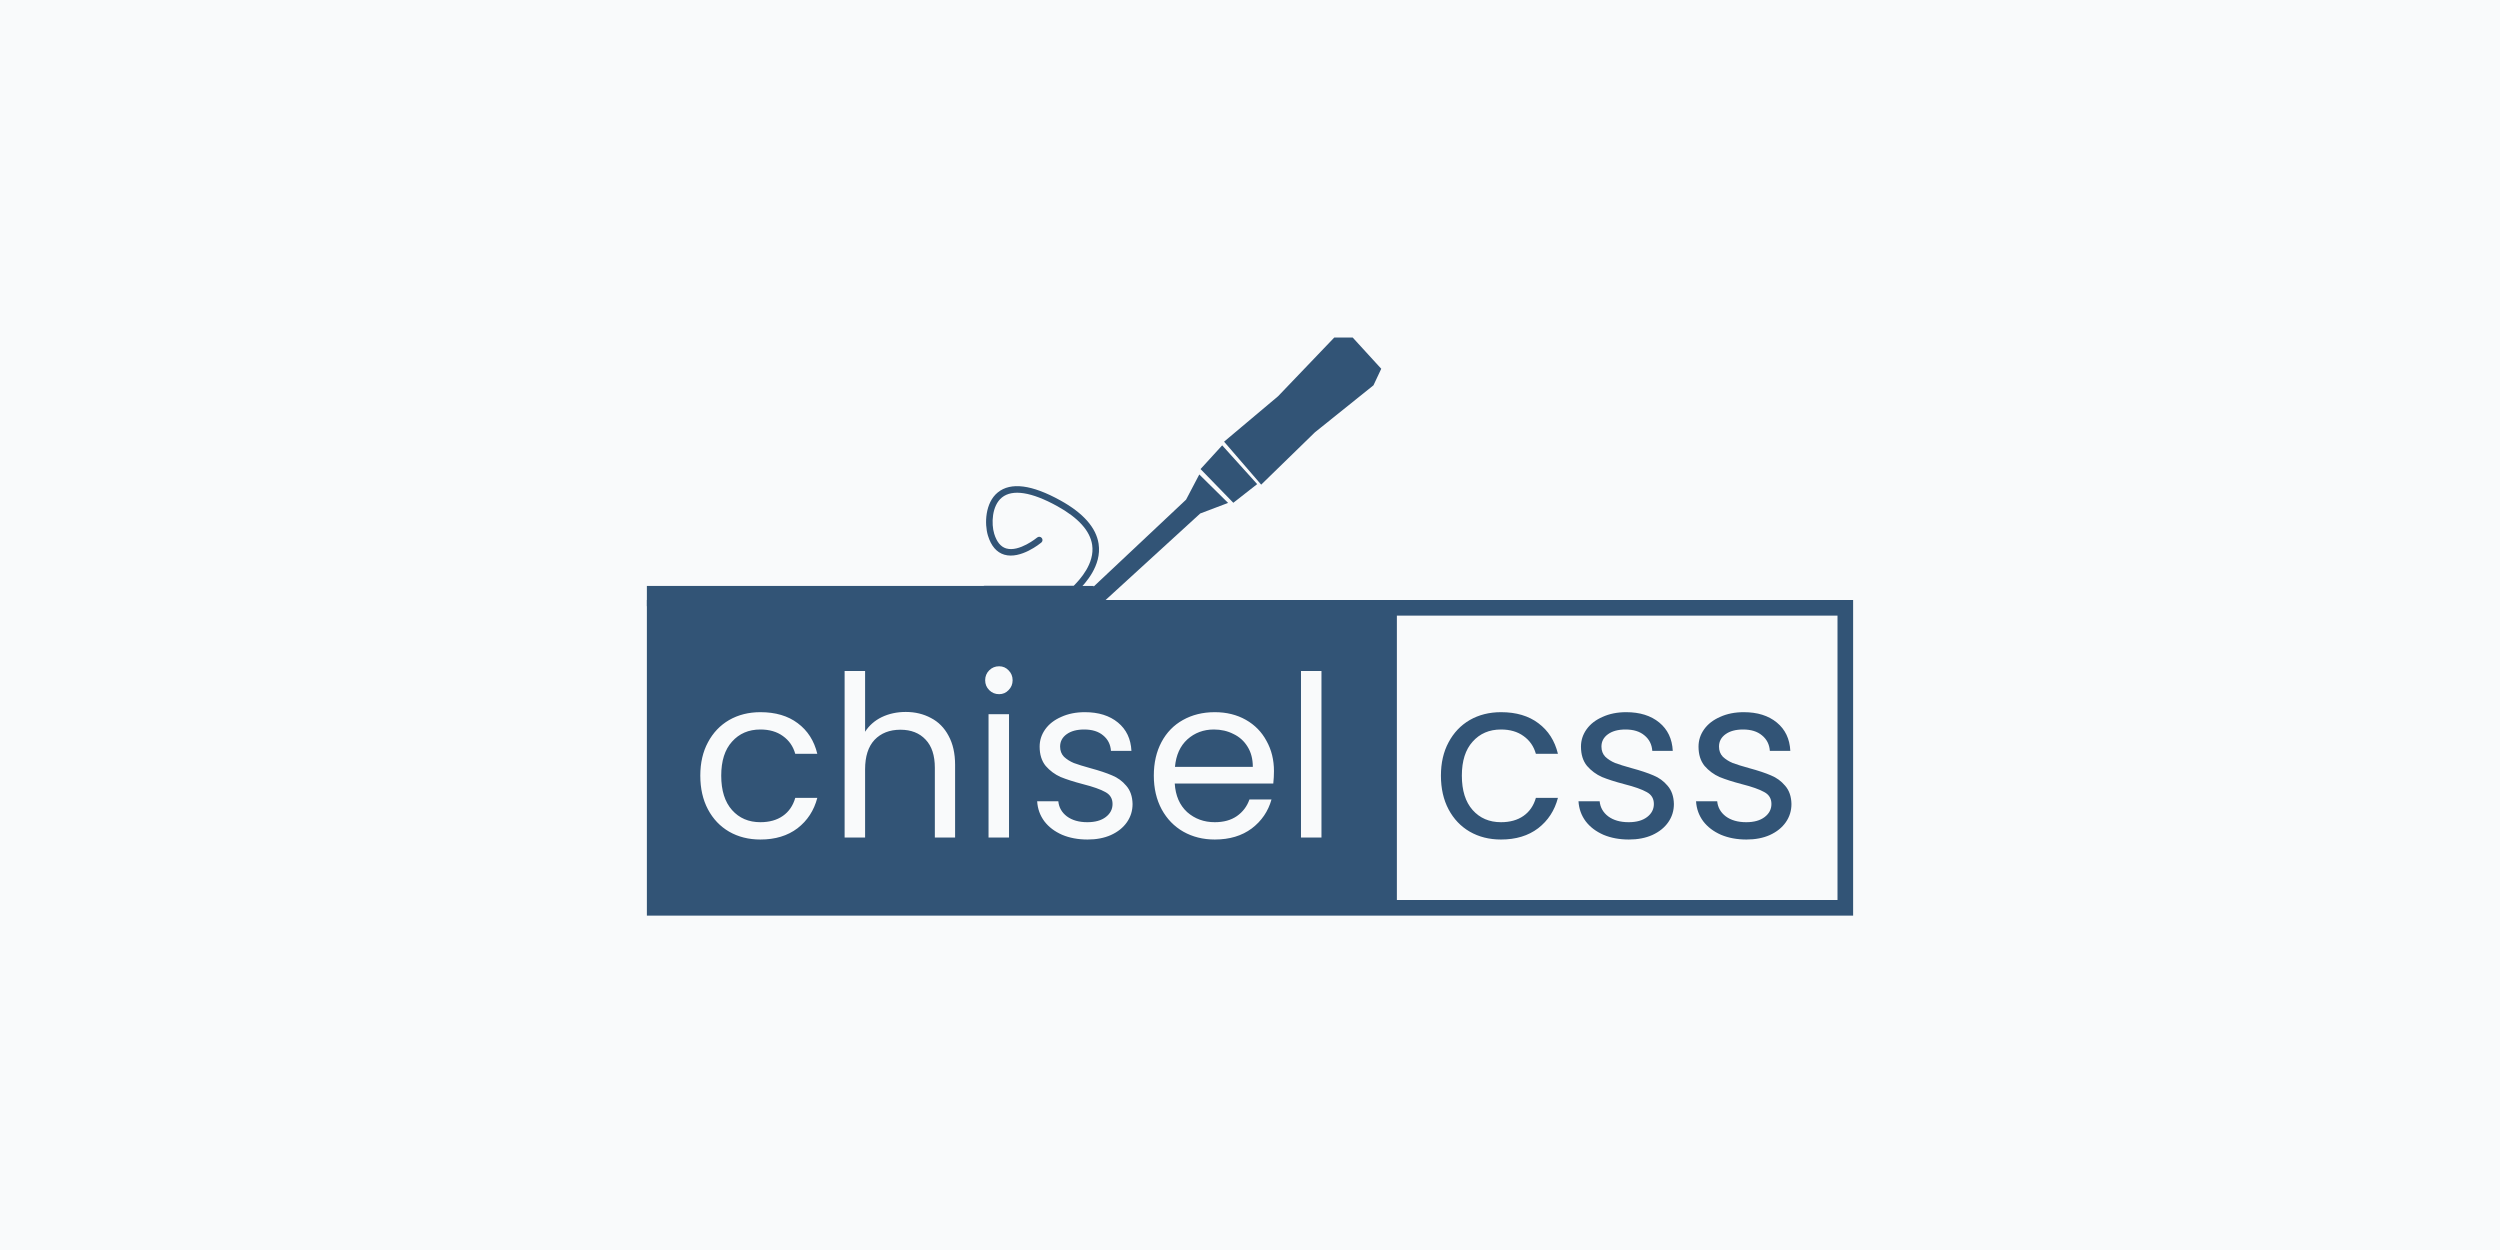 <svg width="800" height="400" viewBox="0 0 800 400" fill="none" xmlns="http://www.w3.org/2000/svg">
<rect width="800" height="400" fill="#F9FAFB"/>
<path d="M207 192H593V293H207V192Z" fill="#325476"/>
<path d="M224.096 248.2C224.096 244.12 224.912 240.568 226.544 237.544C228.176 234.472 230.432 232.096 233.312 230.416C236.24 228.736 239.576 227.896 243.32 227.896C248.168 227.896 252.152 229.072 255.272 231.424C258.44 233.776 260.528 237.04 261.536 241.216H254.48C253.808 238.816 252.488 236.92 250.52 235.528C248.6 234.136 246.2 233.44 243.32 233.44C239.576 233.44 236.552 234.736 234.248 237.328C231.944 239.872 230.792 243.496 230.792 248.2C230.792 252.952 231.944 256.624 234.248 259.216C236.552 261.808 239.576 263.104 243.32 263.104C246.2 263.104 248.6 262.432 250.52 261.088C252.44 259.744 253.76 257.824 254.48 255.328H261.536C260.48 259.36 258.368 262.6 255.2 265.048C252.032 267.448 248.072 268.648 243.32 268.648C239.576 268.648 236.24 267.808 233.312 266.128C230.432 264.448 228.176 262.072 226.544 259C224.912 255.928 224.096 252.328 224.096 248.2ZM289.862 227.824C292.838 227.824 295.526 228.472 297.926 229.768C300.326 231.016 302.198 232.912 303.542 235.456C304.934 238 305.63 241.096 305.63 244.744V268H299.15V245.68C299.15 241.744 298.166 238.744 296.198 236.68C294.23 234.568 291.542 233.512 288.134 233.512C284.678 233.512 281.918 234.592 279.854 236.752C277.838 238.912 276.83 242.056 276.83 246.184V268H270.278V214.72H276.83V234.16C278.126 232.144 279.902 230.584 282.158 229.48C284.462 228.376 287.03 227.824 289.862 227.824ZM319.717 222.136C318.469 222.136 317.413 221.704 316.549 220.84C315.685 219.976 315.253 218.92 315.253 217.672C315.253 216.424 315.685 215.368 316.549 214.504C317.413 213.64 318.469 213.208 319.717 213.208C320.917 213.208 321.925 213.64 322.741 214.504C323.605 215.368 324.037 216.424 324.037 217.672C324.037 218.92 323.605 219.976 322.741 220.84C321.925 221.704 320.917 222.136 319.717 222.136ZM322.885 228.544V268H316.333V228.544H322.885ZM348.02 268.648C344.996 268.648 342.284 268.144 339.884 267.136C337.484 266.08 335.588 264.64 334.196 262.816C332.804 260.944 332.036 258.808 331.892 256.408H338.66C338.852 258.376 339.764 259.984 341.396 261.232C343.076 262.48 345.26 263.104 347.948 263.104C350.444 263.104 352.412 262.552 353.852 261.448C355.292 260.344 356.012 258.952 356.012 257.272C356.012 255.544 355.244 254.272 353.708 253.456C352.172 252.592 349.796 251.752 346.58 250.936C343.652 250.168 341.252 249.4 339.38 248.632C337.556 247.816 335.972 246.64 334.628 245.104C333.332 243.52 332.684 241.456 332.684 238.912C332.684 236.896 333.284 235.048 334.484 233.368C335.684 231.688 337.388 230.368 339.596 229.408C341.804 228.4 344.324 227.896 347.156 227.896C351.524 227.896 355.052 229 357.74 231.208C360.428 233.416 361.868 236.44 362.06 240.28H355.508C355.364 238.216 354.524 236.56 352.988 235.312C351.5 234.064 349.484 233.44 346.94 233.44C344.588 233.44 342.716 233.944 341.324 234.952C339.932 235.96 339.236 237.28 339.236 238.912C339.236 240.208 339.644 241.288 340.46 242.152C341.324 242.968 342.38 243.64 343.628 244.168C344.924 244.648 346.7 245.2 348.956 245.824C351.788 246.592 354.092 247.36 355.868 248.128C357.644 248.848 359.156 249.952 360.404 251.44C361.7 252.928 362.372 254.872 362.42 257.272C362.42 259.432 361.82 261.376 360.62 263.104C359.42 264.832 357.716 266.2 355.508 267.208C353.348 268.168 350.852 268.648 348.02 268.648ZM407.669 246.76C407.669 248.008 407.597 249.328 407.453 250.72H375.917C376.157 254.608 377.477 257.656 379.877 259.864C382.325 262.024 385.277 263.104 388.733 263.104C391.565 263.104 393.917 262.456 395.789 261.16C397.709 259.816 399.053 258.04 399.821 255.832H406.877C405.821 259.624 403.709 262.72 400.541 265.12C397.373 267.472 393.437 268.648 388.733 268.648C384.989 268.648 381.629 267.808 378.653 266.128C375.725 264.448 373.421 262.072 371.741 259C370.061 255.88 369.221 252.28 369.221 248.2C369.221 244.12 370.037 240.544 371.669 237.472C373.301 234.4 375.581 232.048 378.509 230.416C381.485 228.736 384.893 227.896 388.733 227.896C392.477 227.896 395.789 228.712 398.669 230.344C401.549 231.976 403.757 234.232 405.293 237.112C406.877 239.944 407.669 243.16 407.669 246.76ZM400.901 245.392C400.901 242.896 400.349 240.76 399.245 238.984C398.141 237.16 396.629 235.792 394.709 234.88C392.837 233.92 390.749 233.44 388.445 233.44C385.133 233.44 382.301 234.496 379.949 236.608C377.645 238.72 376.325 241.648 375.989 245.392H400.901ZM422.869 214.72V268H416.317V214.72H422.869Z" fill="#F9FAFB"/>
<path d="M588 197H447V288H588V197Z" fill="#F9FAFB"/>
<path d="M461.096 248.2C461.096 244.12 461.912 240.568 463.544 237.544C465.176 234.472 467.432 232.096 470.312 230.416C473.24 228.736 476.576 227.896 480.32 227.896C485.168 227.896 489.152 229.072 492.272 231.424C495.44 233.776 497.528 237.04 498.536 241.216H491.48C490.808 238.816 489.488 236.92 487.52 235.528C485.6 234.136 483.2 233.44 480.32 233.44C476.576 233.44 473.552 234.736 471.248 237.328C468.944 239.872 467.792 243.496 467.792 248.2C467.792 252.952 468.944 256.624 471.248 259.216C473.552 261.808 476.576 263.104 480.32 263.104C483.2 263.104 485.6 262.432 487.52 261.088C489.44 259.744 490.76 257.824 491.48 255.328H498.536C497.48 259.36 495.368 262.6 492.2 265.048C489.032 267.448 485.072 268.648 480.32 268.648C476.576 268.648 473.24 267.808 470.312 266.128C467.432 264.448 465.176 262.072 463.544 259C461.912 255.928 461.096 252.328 461.096 248.2ZM521.246 268.648C518.222 268.648 515.51 268.144 513.11 267.136C510.71 266.08 508.814 264.64 507.422 262.816C506.03 260.944 505.262 258.808 505.118 256.408H511.886C512.078 258.376 512.99 259.984 514.622 261.232C516.302 262.48 518.486 263.104 521.174 263.104C523.67 263.104 525.638 262.552 527.078 261.448C528.518 260.344 529.238 258.952 529.238 257.272C529.238 255.544 528.47 254.272 526.934 253.456C525.398 252.592 523.022 251.752 519.806 250.936C516.878 250.168 514.478 249.4 512.606 248.632C510.782 247.816 509.198 246.64 507.854 245.104C506.558 243.52 505.91 241.456 505.91 238.912C505.91 236.896 506.51 235.048 507.71 233.368C508.91 231.688 510.614 230.368 512.822 229.408C515.03 228.4 517.55 227.896 520.382 227.896C524.75 227.896 528.278 229 530.966 231.208C533.654 233.416 535.094 236.44 535.286 240.28H528.734C528.59 238.216 527.75 236.56 526.214 235.312C524.726 234.064 522.71 233.44 520.166 233.44C517.814 233.44 515.942 233.944 514.55 234.952C513.158 235.96 512.462 237.28 512.462 238.912C512.462 240.208 512.87 241.288 513.686 242.152C514.55 242.968 515.606 243.64 516.854 244.168C518.15 244.648 519.926 245.2 522.182 245.824C525.014 246.592 527.318 247.36 529.094 248.128C530.87 248.848 532.382 249.952 533.63 251.44C534.926 252.928 535.598 254.872 535.646 257.272C535.646 259.432 535.046 261.376 533.846 263.104C532.646 264.832 530.942 266.2 528.734 267.208C526.574 268.168 524.078 268.648 521.246 268.648ZM558.864 268.648C555.84 268.648 553.128 268.144 550.728 267.136C548.328 266.08 546.432 264.64 545.04 262.816C543.648 260.944 542.88 258.808 542.736 256.408H549.504C549.696 258.376 550.608 259.984 552.24 261.232C553.92 262.48 556.104 263.104 558.792 263.104C561.288 263.104 563.256 262.552 564.696 261.448C566.136 260.344 566.856 258.952 566.856 257.272C566.856 255.544 566.088 254.272 564.552 253.456C563.016 252.592 560.64 251.752 557.424 250.936C554.496 250.168 552.096 249.4 550.224 248.632C548.4 247.816 546.816 246.64 545.472 245.104C544.176 243.52 543.528 241.456 543.528 238.912C543.528 236.896 544.128 235.048 545.328 233.368C546.528 231.688 548.232 230.368 550.44 229.408C552.648 228.4 555.168 227.896 558 227.896C562.368 227.896 565.896 229 568.584 231.208C571.272 233.416 572.712 236.44 572.904 240.28H566.352C566.208 238.216 565.368 236.56 563.832 235.312C562.344 234.064 560.328 233.44 557.784 233.44C555.432 233.44 553.56 233.944 552.168 234.952C550.776 235.96 550.08 237.28 550.08 238.912C550.08 240.208 550.488 241.288 551.304 242.152C552.168 242.968 553.224 243.64 554.472 244.168C555.768 244.648 557.544 245.2 559.8 245.824C562.632 246.592 564.936 247.36 566.712 248.128C568.488 248.848 570 249.952 571.248 251.44C572.544 252.928 573.216 254.872 573.264 257.272C573.264 259.432 572.664 261.376 571.464 263.104C570.264 264.832 568.56 266.2 566.352 267.208C564.192 268.168 561.696 268.648 558.864 268.648Z" fill="#325476"/>
<path d="M315.045 208.534C314.468 208.534 314 208.067 314 207.488V188.496C314 187.92 314.468 187.45 315.045 187.45H343.596C343.652 187.393 343.717 187.326 343.782 187.256C345.42 185.555 350.399 180.374 349.488 174.33C348.81 169.848 345.054 165.689 338.323 161.968C330.11 157.427 323.991 156.465 320.618 159.196C317.336 161.855 317.196 167.674 318.136 170.771C318.929 173.383 320.219 174.971 321.971 175.495C326.125 176.748 331.831 172.059 331.885 172.012C332.326 171.641 332.985 171.7 333.357 172.145C333.727 172.586 333.667 173.246 333.226 173.615C332.958 173.838 326.622 179.053 321.375 177.499C318.907 176.76 317.145 174.702 316.135 171.377C314.998 167.625 315.226 160.865 319.302 157.569C323.442 154.216 330.185 155.079 339.334 160.14C346.662 164.19 350.776 168.862 351.555 174.02C352.622 181.081 347.102 186.82 345.29 188.704C345.093 188.911 344.942 189.065 344.859 189.166C344.66 189.402 344.368 189.541 344.055 189.541H316.091V207.488C316.091 208.067 315.625 208.534 315.045 208.534Z" fill="#325476"/>
<path d="M380.383 160.532L384.042 153.566L391.098 160.532L383.519 163.406L350.646 193.461V188.496L380.383 160.532Z" fill="#325476"/>
<path d="M349.601 195.834V188.044L379.541 159.89L383.773 151.83L392.991 160.934L384.075 164.313L349.601 195.834ZM351.692 188.949V191.089L383.15 162.428L389.208 160.13L384.312 155.298L381.102 161.291L351.692 188.949Z" fill="#325476"/>
<path d="M385.61 150.077L394.758 159.486L400.768 154.782L391.098 144.066L385.61 150.077Z" fill="#325476"/>
<path d="M394.661 160.891L384.172 150.101L391.1 142.512L402.295 154.917L394.661 160.891ZM387.048 150.055L394.855 158.083L399.241 154.649L391.097 145.622L387.048 150.055Z" fill="#325476"/>
<path d="M393.19 141.453L403.643 153.566L420.108 137.533L438.664 122.636L440.755 118.193L432.392 109.045H427.426L409.654 127.601L393.19 141.453Z" fill="#325476"/>
<path d="M403.578 155.088L391.706 141.334L408.98 126.801L426.978 108H432.853L442 118.005L439.509 123.3L420.765 138.346L403.578 155.088ZM394.672 141.57L403.708 152.042L419.379 136.782L437.818 121.971L439.511 118.379L431.93 110.088H427.875L410.41 128.323L394.672 141.57Z" fill="#325476"/>
<path d="M350 187.5H207V194H350V187.5Z" fill="#325476"/>
</svg>
